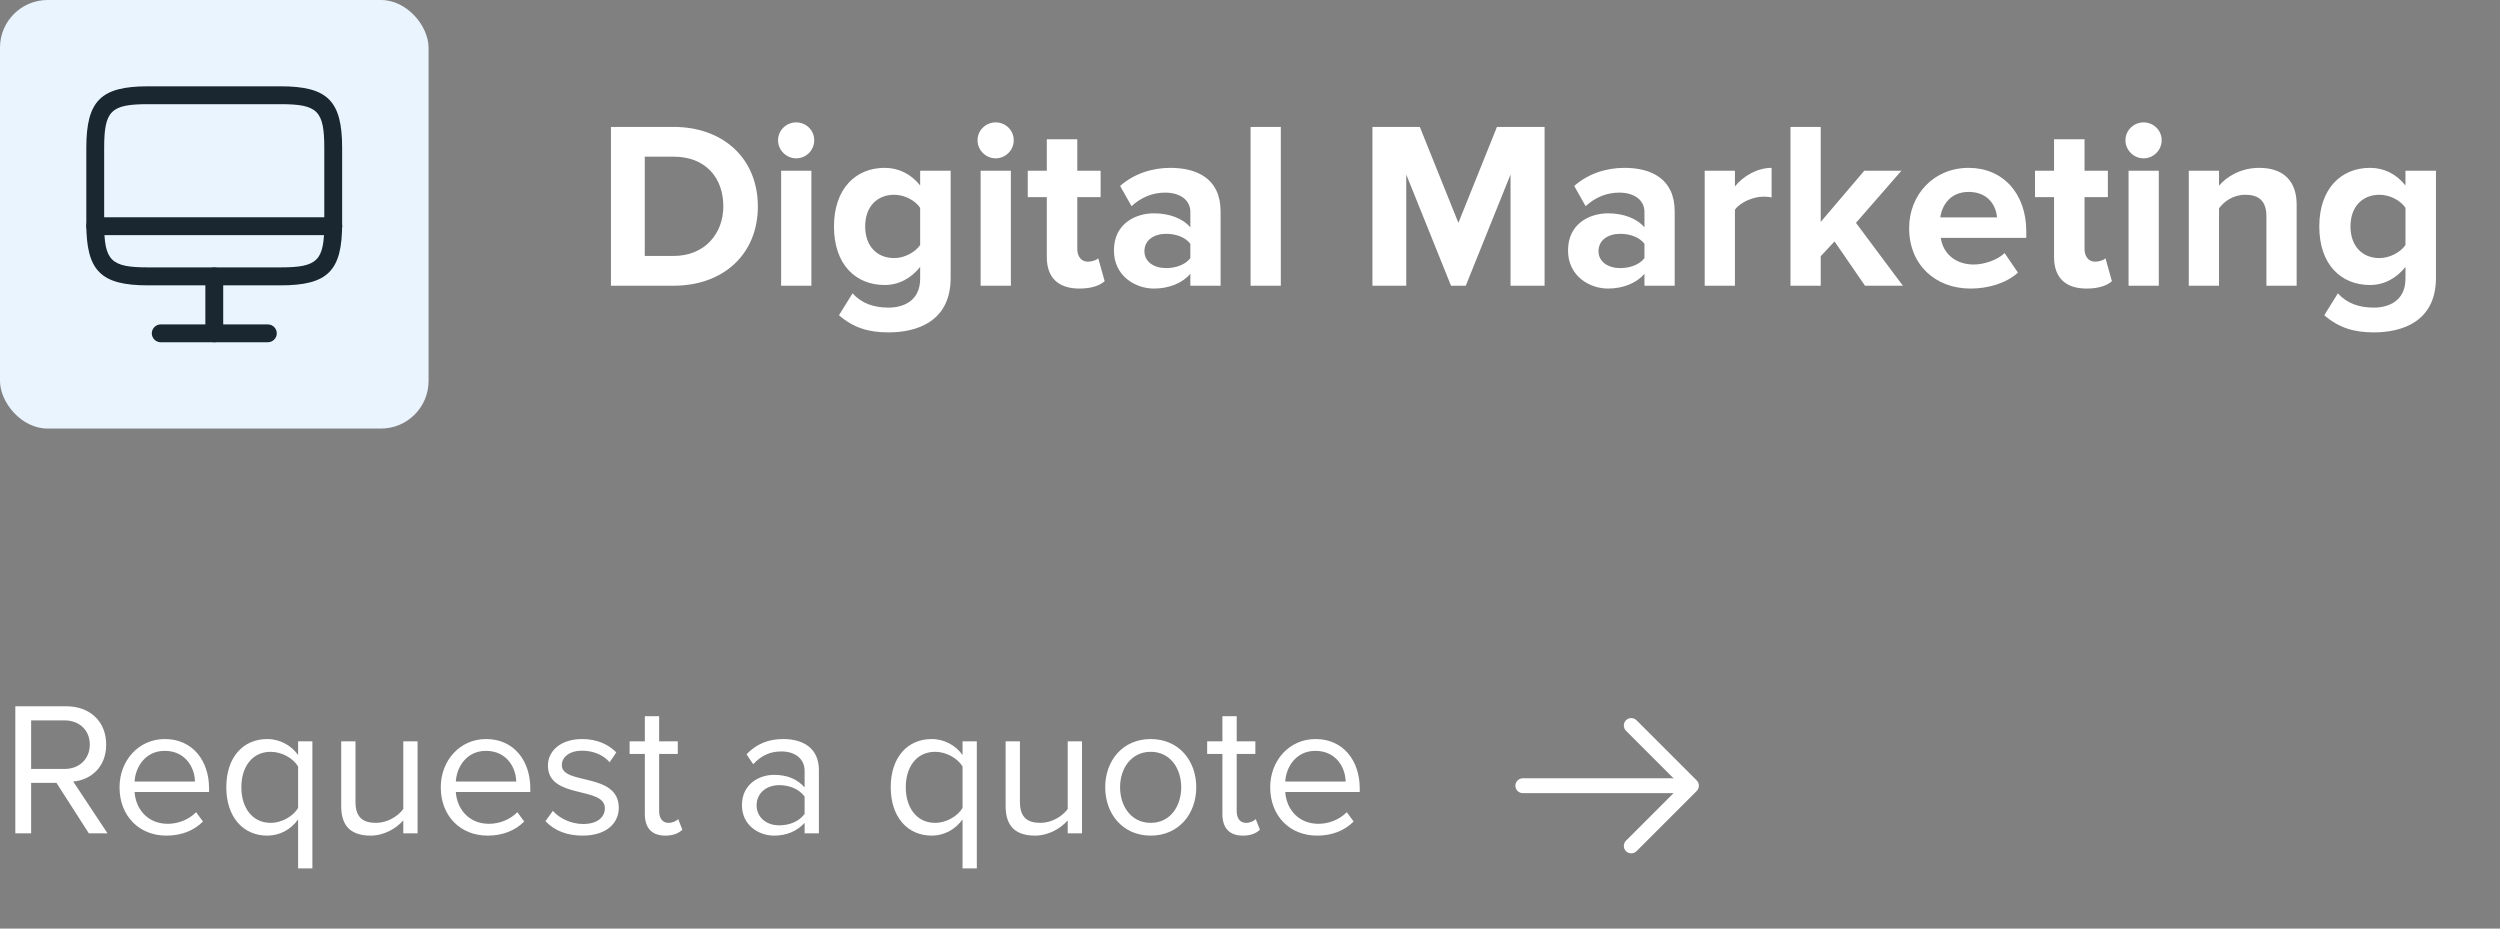 <svg width="210" height="78" viewBox="0 0 210 78" fill="none" xmlns="http://www.w3.org/2000/svg">
<rect x="0" y="0" width="210" height="78" fill="#808080" stroke="none"/>
<rect width="36" height="36" rx="4" fill="#E9F4FF"/>
<path d="M23.56 23.97H12.44C8.46 23.97 7.25 22.76 7.25 18.78V12.44C7.25 8.46 8.46 7.25 12.44 7.25H23.55C27.53 7.25 28.74 8.46 28.74 12.44V18.77C28.75 22.76 27.54 23.97 23.56 23.97ZM12.44 8.75C9.3 8.75 8.75 9.3 8.75 12.44V18.77C8.75 21.91 9.3 22.46 12.44 22.46H23.55C26.69 22.46 27.24 21.91 27.24 18.77V12.44C27.24 9.3 26.69 8.75 23.55 8.75H12.44Z" fill="#1A2630"/>
<path d="M18 28.75C17.59 28.75 17.25 28.41 17.25 28V23.22C17.25 22.81 17.59 22.47 18 22.47C18.41 22.47 18.75 22.81 18.75 23.22V28C18.75 28.41 18.41 28.75 18 28.75Z" fill="#1A2630"/>
<path d="M28 19.75H8C7.59 19.75 7.25 19.41 7.25 19C7.25 18.59 7.59 18.25 8 18.25H28C28.41 18.25 28.75 18.59 28.75 19C28.75 19.41 28.41 19.75 28 19.75Z" fill="#1A2630"/>
<path d="M22.5 28.75H13.5C13.09 28.75 12.75 28.41 12.75 28C12.75 27.59 13.09 27.25 13.5 27.25H22.5C22.91 27.25 23.25 27.59 23.25 28C23.25 28.41 22.91 28.75 22.5 28.75Z" fill="#1A2630"/>
<path d="M56.58 24H51.32V10.66H56.58C60.76 10.66 63.66 13.32 63.66 17.34C63.66 21.36 60.76 24 56.58 24ZM56.58 21.5C59.22 21.5 60.76 19.6 60.76 17.34C60.76 14.98 59.32 13.16 56.58 13.16H54.16V21.5H56.58ZM66.876 13.3C66.055 13.3 65.356 12.62 65.356 11.78C65.356 10.94 66.055 10.28 66.876 10.28C67.716 10.28 68.395 10.94 68.395 11.78C68.395 12.62 67.716 13.3 66.876 13.3ZM68.156 24H65.615V14.34H68.156V24ZM74.634 27.92C72.974 27.92 71.694 27.54 70.474 26.48L71.614 24.64C72.394 25.5 73.414 25.84 74.634 25.84C75.854 25.84 77.294 25.3 77.294 23.4V22.42C76.534 23.38 75.494 23.94 74.314 23.94C71.894 23.94 70.054 22.24 70.054 19.02C70.054 15.86 71.874 14.1 74.314 14.1C75.474 14.1 76.514 14.6 77.294 15.58V14.34H79.854V23.34C79.854 27.02 77.014 27.92 74.634 27.92ZM75.114 21.68C75.954 21.68 76.874 21.2 77.294 20.58V17.46C76.874 16.82 75.954 16.36 75.114 16.36C73.674 16.36 72.674 17.36 72.674 19.02C72.674 20.68 73.674 21.68 75.114 21.68ZM83.633 13.3C82.813 13.3 82.113 12.62 82.113 11.78C82.113 10.94 82.813 10.28 83.633 10.28C84.473 10.28 85.153 10.94 85.153 11.78C85.153 12.62 84.473 13.3 83.633 13.3ZM84.913 24H82.373V14.34H84.913V24ZM90.672 24.24C88.892 24.24 87.932 23.32 87.932 21.6V16.56H86.332V14.34H87.932V11.7H90.492V14.34H92.452V16.56H90.492V20.92C90.492 21.52 90.812 21.98 91.372 21.98C91.752 21.98 92.112 21.84 92.252 21.7L92.792 23.62C92.412 23.96 91.732 24.24 90.672 24.24ZM102.53 24H99.99V23C99.33 23.78 98.19 24.24 96.93 24.24C95.39 24.24 93.57 23.2 93.57 21.04C93.57 18.78 95.39 17.92 96.93 17.92C98.21 17.92 99.35 18.34 99.99 19.1V17.8C99.99 16.82 99.15 16.18 97.87 16.18C96.83 16.18 95.87 16.56 95.05 17.32L94.09 15.62C95.27 14.58 96.79 14.1 98.31 14.1C100.51 14.1 102.53 14.98 102.53 17.76V24ZM97.95 22.52C98.77 22.52 99.57 22.24 99.99 21.68V20.48C99.57 19.92 98.77 19.64 97.95 19.64C96.95 19.64 96.13 20.16 96.13 21.1C96.13 22 96.95 22.52 97.95 22.52ZM107.589 24H105.049V10.66H107.589V24ZM129.745 24H126.885V14.66L123.125 24H121.885L118.125 14.66V24H115.285V10.66H119.265L122.505 18.72L125.745 10.66H129.745V24ZM140.674 24H138.134V23C137.474 23.78 136.334 24.24 135.074 24.24C133.534 24.24 131.714 23.2 131.714 21.04C131.714 18.78 133.534 17.92 135.074 17.92C136.354 17.92 137.494 18.34 138.134 19.1V17.8C138.134 16.82 137.294 16.18 136.014 16.18C134.974 16.18 134.014 16.56 133.194 17.32L132.234 15.62C133.414 14.58 134.934 14.1 136.454 14.1C138.654 14.1 140.674 14.98 140.674 17.76V24ZM136.094 22.52C136.914 22.52 137.714 22.24 138.134 21.68V20.48C137.714 19.92 136.914 19.64 136.094 19.64C135.094 19.64 134.274 20.16 134.274 21.1C134.274 22 135.094 22.52 136.094 22.52ZM145.734 24H143.194V14.34H145.734V15.66C146.414 14.8 147.614 14.1 148.814 14.1V16.58C148.634 16.54 148.394 16.52 148.114 16.52C147.274 16.52 146.154 17 145.734 17.62V24ZM159.841 24H156.661L154.101 20.28L152.941 21.52V24H150.401V10.66H152.941V18.64L156.601 14.34H159.721L155.901 18.72L159.841 24ZM165.527 24.24C162.587 24.24 160.367 22.26 160.367 19.16C160.367 16.36 162.427 14.1 165.367 14.1C168.247 14.1 170.207 16.26 170.207 19.42V19.98H163.027C163.187 21.2 164.167 22.22 165.807 22.22C166.627 22.22 167.767 21.86 168.387 21.26L169.507 22.9C168.547 23.78 167.027 24.24 165.527 24.24ZM167.747 18.26C167.687 17.34 167.047 16.12 165.367 16.12C163.787 16.12 163.107 17.3 162.987 18.26H167.747ZM175.281 24.24C173.501 24.24 172.541 23.32 172.541 21.6V16.56H170.941V14.34H172.541V11.7H175.101V14.34H177.061V16.56H175.101V20.92C175.101 21.52 175.421 21.98 175.981 21.98C176.361 21.98 176.721 21.84 176.861 21.7L177.401 23.62C177.021 23.96 176.341 24.24 175.281 24.24ZM180.059 13.3C179.239 13.3 178.539 12.62 178.539 11.78C178.539 10.94 179.239 10.28 180.059 10.28C180.899 10.28 181.579 10.94 181.579 11.78C181.579 12.62 180.899 13.3 180.059 13.3ZM181.339 24H178.799V14.34H181.339V24ZM192.918 24H190.378V18.16C190.378 16.82 189.678 16.36 188.598 16.36C187.598 16.36 186.818 16.92 186.398 17.5V24H183.858V14.34H186.398V15.6C187.018 14.86 188.198 14.1 189.778 14.1C191.898 14.1 192.918 15.3 192.918 17.18V24ZM199.4 27.92C197.74 27.92 196.46 27.54 195.24 26.48L196.38 24.64C197.16 25.5 198.18 25.84 199.4 25.84C200.62 25.84 202.06 25.3 202.06 23.4V22.42C201.3 23.38 200.26 23.94 199.08 23.94C196.66 23.94 194.82 22.24 194.82 19.02C194.82 15.86 196.64 14.1 199.08 14.1C200.24 14.1 201.28 14.6 202.06 15.58V14.34H204.62V23.34C204.62 27.02 201.78 27.92 199.4 27.92ZM199.88 21.68C200.72 21.68 201.64 21.2 202.06 20.58V17.46C201.64 16.82 200.72 16.36 199.88 16.36C198.44 16.36 197.44 17.36 197.44 19.02C197.44 20.68 198.44 21.68 199.88 21.68Z" fill="white"/>
<path d="M9.031 70H7.463L4.743 65.76H2.615V70H1.287V59.328H5.575C7.527 59.328 8.919 60.576 8.919 62.544C8.919 64.464 7.607 65.52 6.151 65.648L9.031 70ZM5.415 64.592C6.679 64.592 7.543 63.744 7.543 62.544C7.543 61.344 6.679 60.512 5.415 60.512H2.615V64.592H5.415ZM13.977 70.192C11.689 70.192 10.041 68.544 10.041 66.128C10.041 63.888 11.641 62.08 13.849 62.08C16.185 62.08 17.561 63.904 17.561 66.224V66.528H11.305C11.401 67.984 12.425 69.2 14.089 69.2C14.969 69.2 15.865 68.848 16.473 68.224L17.049 69.008C16.281 69.776 15.241 70.192 13.977 70.192ZM16.377 65.648C16.361 64.496 15.593 63.072 13.833 63.072C12.185 63.072 11.369 64.464 11.305 65.648H16.377ZM22.737 69.12C23.697 69.12 24.641 68.544 25.041 67.872V64.384C24.641 63.712 23.697 63.152 22.737 63.152C21.185 63.152 20.273 64.416 20.273 66.128C20.273 67.84 21.185 69.12 22.737 69.12ZM22.449 70.192C20.417 70.192 19.009 68.624 19.009 66.128C19.009 63.616 20.417 62.08 22.449 62.08C23.537 62.08 24.497 62.64 25.041 63.424V62.272H26.241V72.944H25.041V68.832C24.417 69.696 23.489 70.192 22.449 70.192ZM35.077 70H33.877V68.912C33.285 69.584 32.277 70.192 31.125 70.192C29.509 70.192 28.661 69.408 28.661 67.728V62.272H29.861V67.36C29.861 68.72 30.549 69.12 31.589 69.12C32.533 69.12 33.429 68.576 33.877 67.952V62.272H35.077V70ZM40.961 70.192C38.673 70.192 37.025 68.544 37.025 66.128C37.025 63.888 38.625 62.08 40.833 62.08C43.169 62.08 44.545 63.904 44.545 66.224V66.528H38.289C38.385 67.984 39.409 69.2 41.073 69.2C41.953 69.2 42.849 68.848 43.457 68.224L44.033 69.008C43.265 69.776 42.225 70.192 40.961 70.192ZM43.361 65.648C43.345 64.496 42.577 63.072 40.817 63.072C39.169 63.072 38.353 64.464 38.289 65.648H43.361ZM48.937 70.192C47.673 70.192 46.601 69.808 45.817 68.976L46.441 68.112C46.953 68.704 47.929 69.216 48.985 69.216C50.169 69.216 50.809 68.656 50.809 67.888C50.809 66.016 46.025 67.168 46.025 64.304C46.025 63.104 47.065 62.08 48.905 62.08C50.217 62.08 51.145 62.576 51.769 63.2L51.209 64.032C50.745 63.472 49.897 63.056 48.905 63.056C47.849 63.056 47.193 63.584 47.193 64.272C47.193 65.968 51.977 64.848 51.977 67.856C51.977 69.152 50.937 70.192 48.937 70.192ZM55.879 70.192C54.743 70.192 54.167 69.536 54.167 68.384V63.328H52.887V62.272H54.167V60.16H55.367V62.272H56.935V63.328H55.367V68.128C55.367 68.704 55.623 69.12 56.151 69.12C56.487 69.12 56.807 68.976 56.967 68.8L57.319 69.696C57.015 69.984 56.583 70.192 55.879 70.192ZM68.787 70H67.587V69.12C66.947 69.824 66.067 70.192 65.027 70.192C63.715 70.192 62.323 69.312 62.323 67.632C62.323 65.904 63.715 65.088 65.027 65.088C66.083 65.088 66.963 65.424 67.587 66.144V64.752C67.587 63.712 66.755 63.12 65.635 63.12C64.707 63.12 63.955 63.456 63.267 64.192L62.707 63.36C63.539 62.496 64.531 62.08 65.795 62.08C67.427 62.08 68.787 62.816 68.787 64.688V70ZM65.459 69.328C66.307 69.328 67.123 69.008 67.587 68.368V66.912C67.123 66.272 66.307 65.952 65.459 65.952C64.339 65.952 63.555 66.656 63.555 67.648C63.555 68.624 64.339 69.328 65.459 69.328ZM78.549 69.12C79.509 69.12 80.453 68.544 80.853 67.872V64.384C80.453 63.712 79.509 63.152 78.549 63.152C76.997 63.152 76.085 64.416 76.085 66.128C76.085 67.84 76.997 69.12 78.549 69.12ZM78.261 70.192C76.229 70.192 74.821 68.624 74.821 66.128C74.821 63.616 76.229 62.08 78.261 62.08C79.349 62.08 80.309 62.64 80.853 63.424V62.272H82.053V72.944H80.853V68.832C80.229 69.696 79.301 70.192 78.261 70.192ZM90.889 70H89.689V68.912C89.097 69.584 88.089 70.192 86.937 70.192C85.321 70.192 84.473 69.408 84.473 67.728V62.272H85.673V67.36C85.673 68.72 86.361 69.12 87.401 69.12C88.345 69.12 89.241 68.576 89.689 67.952V62.272H90.889V70ZM96.662 70.192C94.31 70.192 92.838 68.368 92.838 66.128C92.838 63.888 94.31 62.08 96.662 62.08C99.014 62.08 100.486 63.888 100.486 66.128C100.486 68.368 99.014 70.192 96.662 70.192ZM96.662 69.12C98.31 69.12 99.222 67.712 99.222 66.128C99.222 64.56 98.31 63.152 96.662 63.152C95.014 63.152 94.086 64.56 94.086 66.128C94.086 67.712 95.014 69.12 96.662 69.12ZM104.394 70.192C103.258 70.192 102.682 69.536 102.682 68.384V63.328H101.402V62.272H102.682V60.16H103.882V62.272H105.45V63.328H103.882V68.128C103.882 68.704 104.138 69.12 104.666 69.12C105.002 69.12 105.322 68.976 105.482 68.8L105.834 69.696C105.53 69.984 105.098 70.192 104.394 70.192ZM110.633 70.192C108.345 70.192 106.697 68.544 106.697 66.128C106.697 63.888 108.297 62.08 110.505 62.08C112.841 62.08 114.217 63.904 114.217 66.224V66.528H107.961C108.057 67.984 109.081 69.2 110.745 69.2C111.625 69.2 112.521 68.848 113.129 68.224L113.705 69.008C112.937 69.776 111.897 70.192 110.633 70.192ZM113.033 65.648C113.017 64.496 112.249 63.072 110.489 63.072C108.841 63.072 108.025 64.464 107.961 65.648H113.033Z" fill="white"/>
<g clip-path="url(#clip0_1_1947)">
<path d="M137.025 71.683C136.867 71.683 136.709 71.625 136.584 71.5C136.342 71.258 136.342 70.858 136.584 70.617L141.2 66L136.584 61.383C136.342 61.142 136.342 60.742 136.584 60.5C136.825 60.258 137.225 60.258 137.467 60.5L142.525 65.558C142.767 65.8 142.767 66.2 142.525 66.442L137.467 71.5C137.342 71.625 137.184 71.683 137.025 71.683Z" fill="white"/>
<path d="M141.942 66.625H127.917C127.575 66.625 127.292 66.342 127.292 66C127.292 65.658 127.575 65.375 127.917 65.375H141.942C142.284 65.375 142.567 65.658 142.567 66C142.567 66.342 142.284 66.625 141.942 66.625Z" fill="white"/>
</g>
<defs>
<clipPath id="clip0_1_1947">
<rect width="20" height="20" fill="white" transform="translate(125 56)"/>
</clipPath>
</defs>
</svg>
